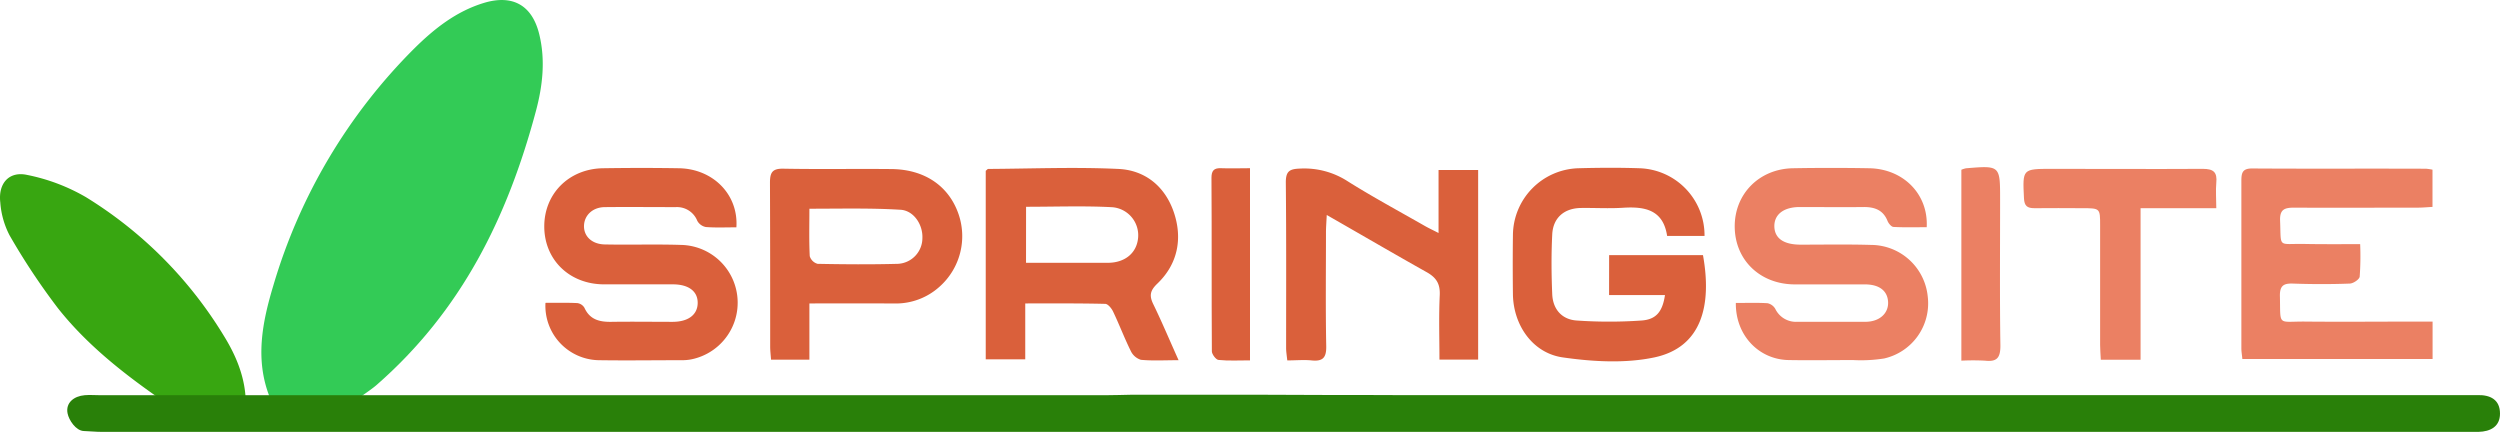 <svg xmlns="http://www.w3.org/2000/svg" viewBox="0 0 581.42 100.47"><defs><style>.cls-1{fill:#33cb56;}.cls-2{fill:#38a611;}.cls-3{fill:#eb8063;}.cls-4{fill:#da603b;}.cls-5{fill:#298009;}</style></defs><g id="Layer_2" data-name="Layer 2"><g id="Layer_1-2" data-name="Layer 1"><path class="cls-1" d="M62.73,92.37c-3.48-8.79-1.71-17.51.85-26A129.33,129.33,0,0,1,96.33,11.29C101,6.67,106.12,2.62,112.57.67c6.64-2,11.19.53,12.84,7.29,1.47,6,.79,12-.76,17.82C118,50.7,107.25,72.29,87.7,89.43c-1,.9-2.77,2.08-3.87,2.88a27,27,0,0,1-3.92.1C74.19,92.44,68.46,92.39,62.73,92.37Z"/><path class="cls-2" d="M57.12,92.43l-20.39,0c-8.57-6-16.74-12.52-23.24-20.73a155.7,155.7,0,0,1-11.28-17A19.57,19.57,0,0,1,.07,47.1c-.53-4.4,2-7.34,6.23-6.42A44.48,44.48,0,0,1,20,45.86,96.91,96.91,0,0,1,52,78C54.75,82.43,56.77,87.14,57.12,92.43Z"/><path class="cls-3" d="M403.7,70.46c2.56,0,5-.09,7.37.06a2.73,2.73,0,0,1,1.81,1.32,5.33,5.33,0,0,0,5.13,3c5.27,0,10.54,0,15.81,0,3.33,0,5.41-2,5.29-4.59s-2-4.09-5.34-4.11c-5.48,0-11,0-16.44,0-8-.05-13.8-5.65-13.89-13.33S409.13,39.26,417,39.13q8.85-.16,17.71,0c7.91.13,13.79,6,13.38,13.71-2.54,0-5.13.08-7.7-.06-.5,0-1.16-.8-1.4-1.37-1-2.55-3-3.28-5.56-3.26-5,.06-9.91,0-14.87,0-3.79,0-6,1.78-5.9,4.6.1,2.66,2.13,4.12,6,4.15,5.48,0,11-.1,16.44.06a13.31,13.31,0,0,1,13.23,12,13.14,13.14,0,0,1-10.14,14.41,34.63,34.63,0,0,1-7.22.37c-4.95,0-9.91.08-14.86,0C409.08,83.68,403.61,78,403.7,70.46Z"/><path class="cls-4" d="M171.26,52.87c-2.5,0-4.82.11-7.1-.07a2.88,2.88,0,0,1-2-1.46,5.07,5.07,0,0,0-5-3.17c-5.48,0-11-.06-16.44,0-2.89,0-4.84,1.91-4.9,4.34s1.81,4.27,4.81,4.34c5.9.12,11.81-.08,17.7.11a13.44,13.44,0,0,1,3.27,26.42,10.69,10.69,0,0,1-2.8.39c-6.54,0-13.07.1-19.61,0a12.64,12.64,0,0,1-12.33-13.34c2.45,0,4.94-.06,7.41.06a2.27,2.27,0,0,1,1.65,1.09c1.26,2.77,3.52,3.31,6.25,3.27,4.74-.07,9.49,0,14.23,0,3.67,0,5.81-1.65,5.86-4.34s-2-4.36-5.72-4.38c-5.38,0-10.76,0-16.13,0-8-.05-13.78-5.71-13.83-13.38s5.72-13.49,13.64-13.62c5.9-.09,11.8-.1,17.7,0C165.84,39.27,171.77,45.25,171.26,52.87Z"/><path class="cls-3" d="M548.9,56.78a66.41,66.41,0,0,1-.11,7.55c-.08.65-1.47,1.59-2.29,1.62-4.41.17-8.84.16-13.27,0-2.08-.06-3,.45-3,2.77.19,7.31-.7,6,6,6.07,8.64.08,17.28,0,25.92,0h3.59v8.7H521.5c-.08-.87-.23-1.69-.23-2.51,0-13,0-25.91,0-38.87,0-1.83.19-2.94,2.49-2.93,13.49.09,27,0,40.46.06a12.58,12.58,0,0,1,1.5.22v8.66c-1.14.06-2.25.17-3.36.17-9.59,0-19.18.06-28.76,0-2.32,0-3.43.4-3.32,3.08.26,6.38-.6,5.28,5.4,5.36C539.94,56.82,544.23,56.78,548.9,56.78Z"/><path class="cls-4" d="M238.44,70.57v13h-9.19V39.73c.26-.21.42-.44.58-.44,10.1-.06,20.22-.48,30.29,0,6.21.29,10.85,4.07,12.89,10.12s.92,12-3.86,16.56c-1.68,1.62-1.91,2.78-.92,4.8,2,4.11,3.78,8.36,5.87,13-3.35,0-6.08.17-8.76-.09a3.87,3.87,0,0,1-2.33-2c-1.49-3-2.69-6.18-4.14-9.22-.35-.74-1.19-1.78-1.83-1.79C251,70.52,244.89,70.57,238.44,70.57Zm.18-9.45c6.6,0,12.8,0,19,0,4,0,6.72-2.26,7.06-5.74a6.54,6.54,0,0,0-6.05-7.19c-6.58-.35-13.2-.1-20-.1Z"/><path class="cls-4" d="M374.23,59.34h21.83c2.1,11.68-.27,21.43-11.31,23.78-6.82,1.44-14.31,1-21.3,0S352,75.66,351.86,68.54q-.09-7,0-13.91a15.68,15.68,0,0,1,15.22-15.5c4.74-.13,9.49-.16,14.22,0a15.62,15.62,0,0,1,15.12,15.74h-8.7c-.91-6.09-5.18-6.88-10.28-6.55-3.25.21-6.53,0-9.8.05-3.87.07-6.45,2.28-6.64,6.15-.23,4.62-.2,9.27,0,13.9.14,3.46,2.21,5.89,5.68,6.12a108.85,108.85,0,0,0,15.11,0c3.45-.25,4.86-2.13,5.43-5.91h-13Z"/><path class="cls-4" d="M308.56,50c-.09,1.83-.18,2.94-.18,4,0,8.85-.11,17.69.06,26.53.05,2.7-.84,3.56-3.42,3.29-1.76-.18-3.56,0-5.64,0-.11-1.08-.27-2-.27-2.87,0-12.85.06-25.7-.07-38.54,0-2.56.84-3.12,3.25-3.2a18.58,18.58,0,0,1,11,2.86c5.87,3.7,12,7,18,10.43.88.51,1.81.94,3.27,1.69V39.54h9.21V83.63h-9c0-5-.17-10,.07-15,.12-2.71-.86-4.14-3.18-5.41C324.14,59,316.71,54.66,308.56,50Z"/><path class="cls-4" d="M188.24,70.57V83.64h-8.92c-.08-1.07-.19-2-.2-2.92,0-12.73,0-25.47-.05-38.21,0-2.39.53-3.33,3.13-3.28,8.42.16,16.84,0,25.26.09,7.51.11,13,3.84,15.32,10.07a15.72,15.72,0,0,1-4.29,17.3,15.12,15.12,0,0,1-10.39,3.89C201.6,70.55,195.09,70.57,188.24,70.57Zm0-22c0,3.85-.1,7.41.08,11a2.63,2.63,0,0,0,1.84,1.79c6.21.12,12.43.17,18.64,0a6,6,0,0,0,5.72-6c.13-3.18-2.08-6.46-5.17-6.58C202.46,48.36,195.53,48.54,188.25,48.54Z"/><path class="cls-3" d="M497.83,83.66h-9.25c-.06-1.2-.15-2.31-.16-3.43q0-13.91,0-27.81c0-4,0-4-4.18-4-3.68,0-7.37-.06-11.06,0-1.72,0-2.38-.51-2.47-2.32-.33-6.83-.4-6.83,6.5-6.83,11.69,0,23.38.07,35.08,0,2.54,0,3.39.79,3.15,3.25-.17,1.85,0,3.73,0,5.9H497.83Z"/><path class="cls-3" d="M456.15,39.48a5.69,5.69,0,0,1,1.08-.34c7.93-.66,7.93-.66,7.93,7.18,0,11.37-.1,22.74.07,34.11,0,2.88-.89,3.75-3.6,3.45a52.24,52.24,0,0,0-5.48,0Z"/><path class="cls-4" d="M290.71,83.81c-2.56,0-5,.14-7.33-.1-.59-.06-1.53-1.32-1.54-2-.09-13.46,0-26.92-.09-40.37,0-1.62.56-2.29,2.21-2.22,2.18.09,4.37,0,6.75,0Z"/><path class="cls-5" d="M324.5,91.89q124.28,0,248.55,0c1,0,2.08,0,3.12,0,3-.09,5.26,1.07,5.25,4.31,0,3-2.21,4.17-5,4.24-1.17,0-2.34,0-3.5,0H23.68c-1.42,0-2.54-.14-4.2-.2-1.83-.07-3.47-2.53-3.77-4.12-.47-2.43,1.46-4,4-4.21,1.16-.1,2.33,0,3.5,0H257.39c1.81,0,3.63-.07,5.44-.1l25.07,0,6.91,0c7.05,0,14.09.09,21.13.05"/></g></g></svg>
